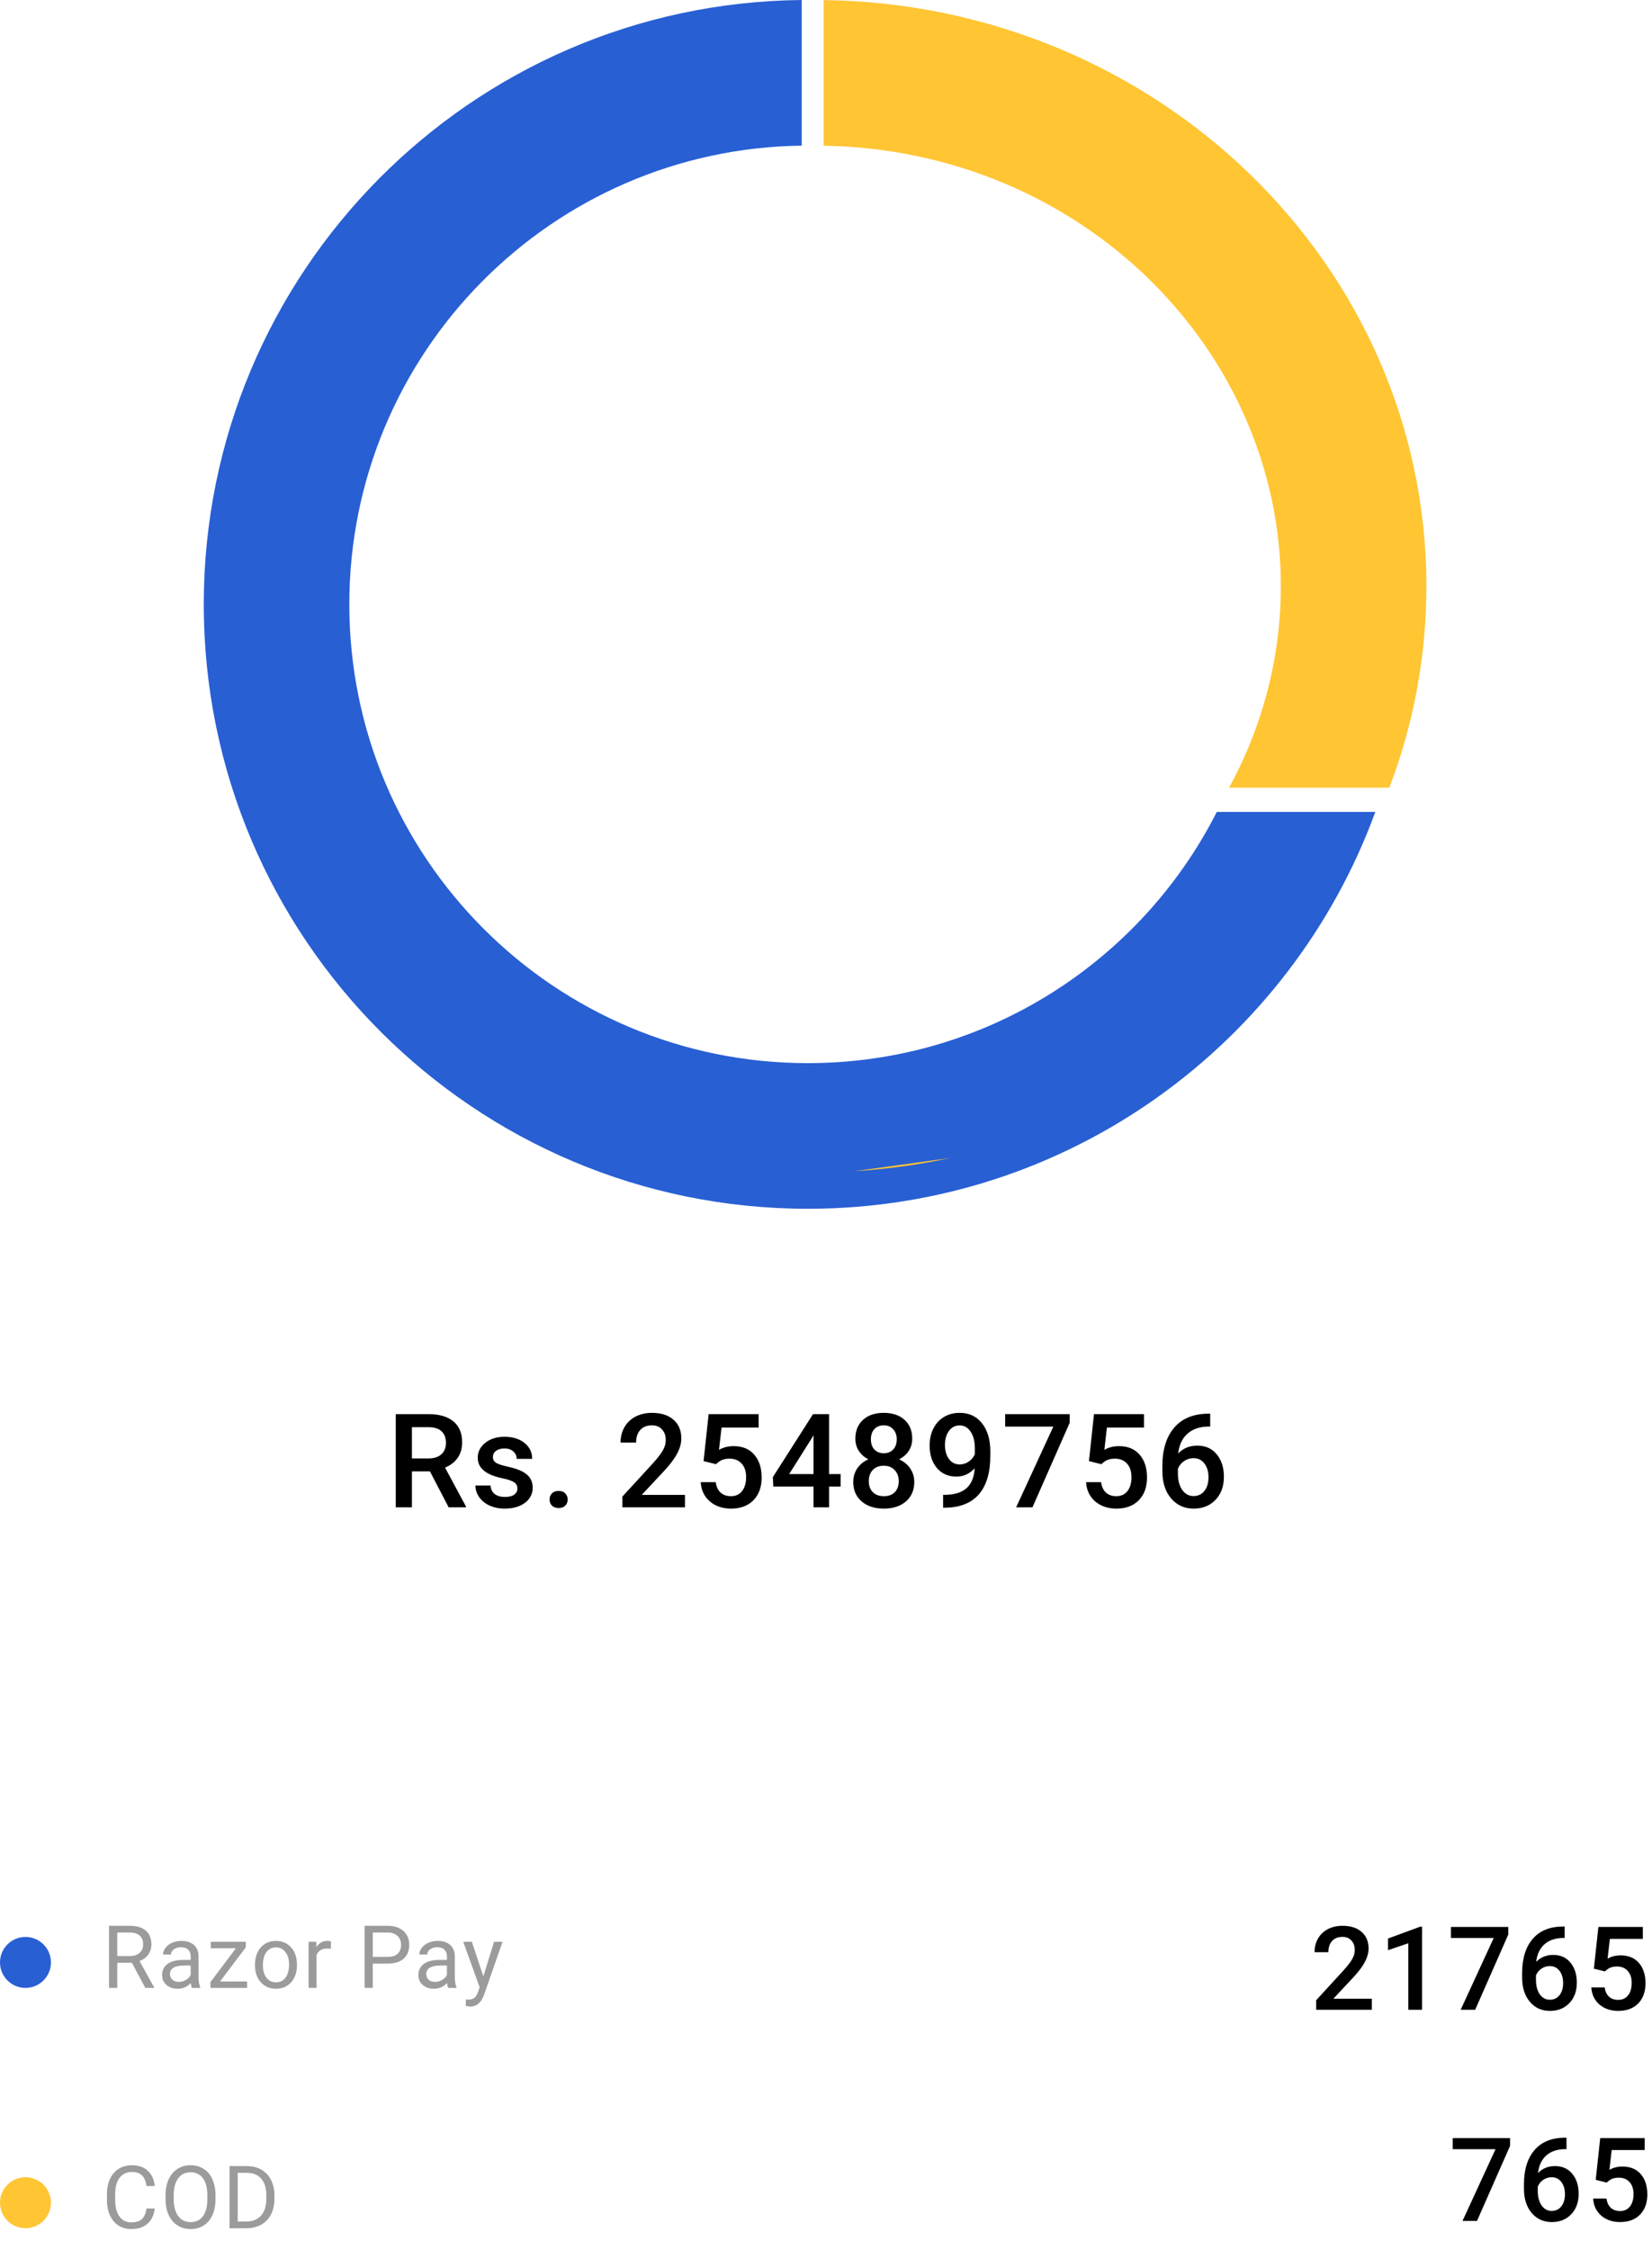 <svg width="227" height="309" viewBox="0 0 227 309" fill="none" xmlns="http://www.w3.org/2000/svg">
<path d="M59.081 202.069H56.602V207H54.378V194.203H58.878C60.355 194.203 61.495 194.534 62.297 195.196C63.1 195.858 63.501 196.816 63.501 198.07C63.501 198.926 63.293 199.644 62.877 200.224C62.467 200.798 61.893 201.24 61.155 201.551L64.029 206.886V207H61.647L59.081 202.069ZM56.602 200.285H58.887C59.637 200.285 60.223 200.098 60.645 199.723C61.067 199.342 61.278 198.823 61.278 198.167C61.278 197.481 61.081 196.951 60.689 196.576C60.302 196.201 59.722 196.008 58.949 195.996H56.602V200.285ZM71.095 204.416C71.095 204.035 70.937 203.745 70.62 203.546C70.31 203.347 69.791 203.171 69.065 203.019C68.338 202.866 67.732 202.673 67.245 202.438C66.179 201.923 65.646 201.176 65.646 200.197C65.646 199.377 65.991 198.691 66.683 198.141C67.374 197.59 68.253 197.314 69.32 197.314C70.456 197.314 71.373 197.596 72.07 198.158C72.774 198.721 73.125 199.45 73.125 200.347H70.989C70.989 199.937 70.837 199.597 70.532 199.327C70.228 199.052 69.823 198.914 69.32 198.914C68.851 198.914 68.467 199.022 68.168 199.239C67.875 199.456 67.729 199.746 67.729 200.109C67.729 200.438 67.866 200.692 68.142 200.874C68.417 201.056 68.974 201.24 69.812 201.428C70.65 201.609 71.306 201.829 71.78 202.087C72.261 202.339 72.615 202.644 72.844 203.001C73.078 203.358 73.195 203.792 73.195 204.302C73.195 205.157 72.841 205.852 72.132 206.385C71.423 206.912 70.494 207.176 69.346 207.176C68.567 207.176 67.872 207.035 67.263 206.754C66.653 206.473 66.179 206.086 65.839 205.594C65.499 205.102 65.329 204.571 65.329 204.003H67.403C67.433 204.507 67.623 204.896 67.975 205.172C68.326 205.441 68.792 205.576 69.372 205.576C69.935 205.576 70.362 205.471 70.655 205.26C70.948 205.043 71.095 204.762 71.095 204.416ZM76.755 204.75C77.153 204.75 77.461 204.864 77.677 205.093C77.894 205.315 78.003 205.597 78.003 205.937C78.003 206.271 77.894 206.549 77.677 206.771C77.461 206.988 77.153 207.097 76.755 207.097C76.374 207.097 76.072 206.988 75.849 206.771C75.627 206.555 75.515 206.276 75.515 205.937C75.515 205.597 75.624 205.315 75.841 205.093C76.057 204.864 76.362 204.75 76.755 204.75ZM94.121 207H85.517V205.532L89.779 200.883C90.395 200.197 90.831 199.626 91.089 199.169C91.353 198.706 91.484 198.243 91.484 197.78C91.484 197.171 91.312 196.679 90.966 196.304C90.626 195.929 90.166 195.741 89.586 195.741C88.895 195.741 88.358 195.952 87.978 196.374C87.597 196.796 87.406 197.373 87.406 198.105H85.27C85.27 197.326 85.446 196.626 85.798 196.005C86.155 195.378 86.662 194.892 87.318 194.546C87.981 194.2 88.742 194.027 89.604 194.027C90.846 194.027 91.824 194.341 92.539 194.968C93.26 195.589 93.62 196.45 93.62 197.552C93.62 198.19 93.439 198.861 93.075 199.564C92.718 200.262 92.129 201.056 91.309 201.946L88.18 205.295H94.121V207ZM96.678 200.654L97.373 194.203H104.246V196.049H99.148L98.797 199.107C99.388 198.768 100.056 198.598 100.8 198.598C102.019 198.598 102.966 198.987 103.639 199.767C104.319 200.546 104.659 201.595 104.659 202.913C104.659 204.214 104.284 205.251 103.534 206.024C102.784 206.792 101.756 207.176 100.449 207.176C99.277 207.176 98.304 206.845 97.531 206.183C96.763 205.515 96.347 204.636 96.283 203.546H98.348C98.43 204.167 98.653 204.645 99.016 204.979C99.38 205.307 99.854 205.471 100.44 205.471C101.096 205.471 101.606 205.236 101.969 204.768C102.339 204.299 102.523 203.66 102.523 202.852C102.523 202.072 102.321 201.457 101.917 201.006C101.512 200.549 100.956 200.32 100.247 200.32C99.86 200.32 99.532 200.373 99.262 200.479C98.993 200.578 98.7 200.777 98.383 201.076L96.678 200.654ZM113.922 202.438H115.513V204.152H113.922V207H111.786V204.152H106.258L106.197 202.852L111.716 194.203H113.922V202.438ZM108.438 202.438H111.786V197.095L111.628 197.376L108.438 202.438ZM125.348 197.578C125.348 198.205 125.186 198.765 124.864 199.257C124.542 199.743 124.103 200.127 123.546 200.408C124.214 200.719 124.727 201.144 125.084 201.683C125.447 202.222 125.629 202.831 125.629 203.511C125.629 204.636 125.248 205.529 124.486 206.191C123.725 206.848 122.711 207.176 121.445 207.176C120.174 207.176 119.154 206.845 118.387 206.183C117.625 205.521 117.244 204.63 117.244 203.511C117.244 202.825 117.426 202.21 117.789 201.665C118.152 201.12 118.662 200.701 119.318 200.408C118.768 200.127 118.331 199.743 118.009 199.257C117.692 198.765 117.534 198.205 117.534 197.578C117.534 196.488 117.886 195.624 118.589 194.985C119.292 194.347 120.241 194.027 121.436 194.027C122.638 194.027 123.59 194.347 124.293 194.985C124.996 195.624 125.348 196.488 125.348 197.578ZM123.493 203.405C123.493 202.772 123.303 202.263 122.922 201.876C122.547 201.483 122.049 201.287 121.428 201.287C120.807 201.287 120.309 201.48 119.934 201.867C119.564 202.254 119.38 202.767 119.38 203.405C119.38 204.032 119.561 204.533 119.925 204.908C120.294 205.283 120.801 205.471 121.445 205.471C122.09 205.471 122.591 205.289 122.948 204.926C123.311 204.562 123.493 204.056 123.493 203.405ZM123.221 197.657C123.221 197.101 123.06 196.644 122.737 196.286C122.415 195.923 121.981 195.741 121.436 195.741C120.892 195.741 120.461 195.914 120.144 196.26C119.828 196.6 119.67 197.065 119.67 197.657C119.67 198.243 119.828 198.709 120.144 199.055C120.467 199.4 120.9 199.573 121.445 199.573C121.99 199.573 122.421 199.4 122.737 199.055C123.06 198.709 123.221 198.243 123.221 197.657ZM133.934 201.647C133.219 202.403 132.384 202.781 131.429 202.781C130.304 202.781 129.408 202.389 128.74 201.604C128.072 200.812 127.738 199.775 127.738 198.492C127.738 197.648 127.908 196.884 128.248 196.198C128.587 195.513 129.071 194.979 129.698 194.599C130.325 194.218 131.051 194.027 131.878 194.027C133.167 194.027 134.189 194.508 134.945 195.469C135.701 196.43 136.079 197.716 136.079 199.327V199.925C136.079 202.233 135.557 203.994 134.514 205.207C133.471 206.42 131.916 207.035 129.847 207.053H129.592V205.286H129.9C131.16 205.269 132.127 204.967 132.8 204.381C133.474 203.789 133.852 202.878 133.934 201.647ZM131.878 201.111C132.305 201.111 132.707 200.988 133.082 200.742C133.457 200.496 133.747 200.156 133.952 199.723V198.888C133.952 197.944 133.758 197.186 133.372 196.611C132.985 196.037 132.484 195.75 131.869 195.75C131.254 195.75 130.761 196.005 130.392 196.515C130.029 197.019 129.847 197.657 129.847 198.431C129.847 199.233 130.032 199.881 130.401 200.373C130.77 200.865 131.262 201.111 131.878 201.111ZM146.986 195.39L141.87 207H139.629L144.736 195.917H138.117V194.203H146.986V195.39ZM149.631 200.654L150.325 194.203H157.198V196.049H152.1L151.749 199.107C152.341 198.768 153.009 198.598 153.753 198.598C154.972 198.598 155.918 198.987 156.592 199.767C157.271 200.546 157.611 201.595 157.611 202.913C157.611 204.214 157.236 205.251 156.486 206.024C155.736 206.792 154.708 207.176 153.401 207.176C152.229 207.176 151.257 206.845 150.483 206.183C149.716 205.515 149.3 204.636 149.235 203.546H151.301C151.383 204.167 151.605 204.645 151.969 204.979C152.332 205.307 152.807 205.471 153.392 205.471C154.049 205.471 154.558 205.236 154.922 204.768C155.291 204.299 155.475 203.66 155.475 202.852C155.475 202.072 155.273 201.457 154.869 201.006C154.465 200.549 153.908 200.32 153.199 200.32C152.812 200.32 152.484 200.373 152.215 200.479C151.945 200.578 151.652 200.777 151.336 201.076L149.631 200.654ZM166.294 194.142V195.908H166.031C164.835 195.926 163.88 196.254 163.166 196.893C162.451 197.531 162.026 198.437 161.891 199.608C162.577 198.888 163.453 198.527 164.519 198.527C165.65 198.527 166.541 198.926 167.191 199.723C167.847 200.52 168.175 201.548 168.175 202.808C168.175 204.108 167.792 205.163 167.024 205.972C166.262 206.774 165.26 207.176 164.018 207.176C162.741 207.176 161.704 206.704 160.907 205.761C160.116 204.817 159.72 203.581 159.72 202.052V201.322C159.72 199.078 160.265 197.32 161.355 196.049C162.451 194.777 164.024 194.142 166.075 194.142H166.294ZM164.001 200.25C163.532 200.25 163.101 200.382 162.709 200.646C162.322 200.909 162.038 201.261 161.856 201.7V202.351C161.856 203.3 162.055 204.056 162.454 204.618C162.852 205.175 163.368 205.453 164.001 205.453C164.633 205.453 165.134 205.216 165.503 204.741C165.873 204.267 166.057 203.643 166.057 202.869C166.057 202.096 165.87 201.466 165.495 200.979C165.12 200.493 164.622 200.25 164.001 200.25Z" fill="black"/>
<path d="M18.119 269.549H16.115V273H14.984V264.469H17.809C18.77 264.469 19.508 264.688 20.023 265.125C20.543 265.562 20.803 266.199 20.803 267.035C20.803 267.566 20.658 268.029 20.369 268.424C20.084 268.818 19.686 269.113 19.174 269.309L21.178 272.93V273H19.971L18.119 269.549ZM16.115 268.629H17.844C18.402 268.629 18.846 268.484 19.174 268.195C19.506 267.906 19.672 267.52 19.672 267.035C19.672 266.508 19.514 266.104 19.197 265.822C18.885 265.541 18.432 265.398 17.838 265.395H16.115V268.629ZM26.369 273C26.306 272.875 26.256 272.652 26.217 272.332C25.713 272.855 25.111 273.117 24.412 273.117C23.787 273.117 23.273 272.941 22.871 272.59C22.472 272.234 22.273 271.785 22.273 271.242C22.273 270.582 22.523 270.07 23.023 269.707C23.527 269.34 24.234 269.156 25.144 269.156H26.199V268.658C26.199 268.279 26.086 267.979 25.859 267.756C25.633 267.529 25.299 267.416 24.857 267.416C24.471 267.416 24.146 267.514 23.884 267.709C23.623 267.904 23.492 268.141 23.492 268.418H22.402C22.402 268.102 22.513 267.797 22.736 267.504C22.963 267.207 23.267 266.973 23.65 266.801C24.037 266.629 24.461 266.543 24.922 266.543C25.652 266.543 26.224 266.727 26.638 267.094C27.052 267.457 27.267 267.959 27.283 268.6V271.518C27.283 272.1 27.357 272.562 27.506 272.906V273H26.369ZM24.57 272.174C24.91 272.174 25.232 272.086 25.537 271.91C25.842 271.734 26.062 271.506 26.199 271.225V269.924H25.349C24.021 269.924 23.357 270.312 23.357 271.09C23.357 271.43 23.471 271.695 23.697 271.887C23.924 272.078 24.215 272.174 24.57 272.174ZM30.242 272.115H33.951V273H28.918V272.203L32.416 267.557H28.97V266.66H33.775V267.428L30.242 272.115ZM35.035 269.771C35.035 269.15 35.156 268.592 35.398 268.096C35.644 267.6 35.984 267.217 36.417 266.947C36.855 266.678 37.353 266.543 37.911 266.543C38.775 266.543 39.472 266.842 40.003 267.439C40.538 268.037 40.806 268.832 40.806 269.824V269.9C40.806 270.518 40.687 271.072 40.449 271.564C40.214 272.053 39.876 272.434 39.435 272.707C38.997 272.98 38.493 273.117 37.923 273.117C37.064 273.117 36.367 272.818 35.831 272.221C35.3 271.623 35.035 270.832 35.035 269.848V269.771ZM36.124 269.9C36.124 270.604 36.286 271.168 36.611 271.594C36.939 272.02 37.376 272.232 37.923 272.232C38.474 272.232 38.911 272.018 39.236 271.588C39.56 271.154 39.722 270.549 39.722 269.771C39.722 269.076 39.556 268.514 39.224 268.084C38.896 267.65 38.458 267.434 37.911 267.434C37.376 267.434 36.945 267.646 36.617 268.072C36.288 268.498 36.124 269.107 36.124 269.9ZM45.47 267.633C45.306 267.605 45.128 267.592 44.937 267.592C44.226 267.592 43.743 267.895 43.489 268.5V273H42.405V266.66H43.46L43.478 267.393C43.833 266.826 44.337 266.543 44.989 266.543C45.2 266.543 45.36 266.57 45.47 266.625V267.633ZM51.223 269.66V273H50.098V264.469H53.245C54.178 264.469 54.909 264.707 55.436 265.184C55.967 265.66 56.233 266.291 56.233 267.076C56.233 267.904 55.973 268.543 55.454 268.992C54.938 269.438 54.198 269.66 53.233 269.66H51.223ZM51.223 268.74H53.245C53.846 268.74 54.307 268.6 54.627 268.318C54.948 268.033 55.108 267.623 55.108 267.088C55.108 266.58 54.948 266.174 54.627 265.869C54.307 265.564 53.868 265.406 53.309 265.395H51.223V268.74ZM61.582 273C61.52 272.875 61.469 272.652 61.43 272.332C60.926 272.855 60.325 273.117 59.625 273.117C59 273.117 58.487 272.941 58.084 272.59C57.686 272.234 57.487 271.785 57.487 271.242C57.487 270.582 57.737 270.07 58.237 269.707C58.74 269.34 59.448 269.156 60.358 269.156H61.412V268.658C61.412 268.279 61.299 267.979 61.073 267.756C60.846 267.529 60.512 267.416 60.071 267.416C59.684 267.416 59.36 267.514 59.098 267.709C58.836 267.904 58.705 268.141 58.705 268.418H57.615C57.615 268.102 57.727 267.797 57.95 267.504C58.176 267.207 58.481 266.973 58.864 266.801C59.25 266.629 59.674 266.543 60.135 266.543C60.865 266.543 61.438 266.727 61.852 267.094C62.266 267.457 62.481 267.959 62.496 268.6V271.518C62.496 272.1 62.571 272.562 62.719 272.906V273H61.582ZM59.783 272.174C60.123 272.174 60.446 272.086 60.75 271.91C61.055 271.734 61.276 271.506 61.412 271.225V269.924H60.563C59.235 269.924 58.571 270.312 58.571 271.09C58.571 271.43 58.684 271.695 58.91 271.887C59.137 272.078 59.428 272.174 59.783 272.174ZM66.416 271.412L67.893 266.66H69.053L66.504 273.979C66.109 275.033 65.483 275.561 64.623 275.561L64.418 275.543L64.014 275.467V274.588L64.307 274.611C64.674 274.611 64.959 274.537 65.162 274.389C65.369 274.24 65.539 273.969 65.672 273.574L65.912 272.93L63.651 266.66H64.834L66.416 271.412Z" fill="#9B9B9B"/>
<path d="M21.266 303.293C21.16 304.195 20.826 304.893 20.264 305.385C19.705 305.873 18.961 306.117 18.031 306.117C17.023 306.117 16.215 305.756 15.605 305.033C15 304.311 14.697 303.344 14.697 302.133V301.312C14.697 300.52 14.838 299.822 15.119 299.221C15.404 298.619 15.807 298.158 16.326 297.838C16.846 297.514 17.447 297.352 18.131 297.352C19.037 297.352 19.764 297.605 20.311 298.113C20.857 298.617 21.176 299.316 21.266 300.211H20.135C20.037 299.531 19.824 299.039 19.496 298.734C19.172 298.43 18.717 298.277 18.131 298.277C17.412 298.277 16.848 298.543 16.438 299.074C16.031 299.605 15.828 300.361 15.828 301.342V302.168C15.828 303.094 16.021 303.83 16.408 304.377C16.795 304.924 17.336 305.197 18.031 305.197C18.656 305.197 19.135 305.057 19.467 304.775C19.803 304.49 20.025 303.996 20.135 303.293H21.266ZM29.609 302.01C29.609 302.846 29.468 303.576 29.187 304.201C28.906 304.822 28.508 305.297 27.992 305.625C27.476 305.953 26.875 306.117 26.187 306.117C25.515 306.117 24.92 305.953 24.4 305.625C23.881 305.293 23.476 304.822 23.187 304.213C22.902 303.6 22.756 302.891 22.748 302.086V301.471C22.748 300.65 22.89 299.926 23.175 299.297C23.461 298.668 23.863 298.188 24.383 297.855C24.906 297.52 25.504 297.352 26.175 297.352C26.859 297.352 27.461 297.518 27.98 297.85C28.504 298.178 28.906 298.656 29.187 299.285C29.468 299.91 29.609 300.639 29.609 301.471V302.01ZM28.49 301.459C28.49 300.447 28.287 299.672 27.881 299.133C27.474 298.59 26.906 298.318 26.175 298.318C25.465 298.318 24.904 298.59 24.494 299.133C24.088 299.672 23.879 300.422 23.867 301.383V302.01C23.867 302.99 24.072 303.762 24.482 304.324C24.896 304.883 25.465 305.162 26.187 305.162C26.914 305.162 27.476 304.898 27.875 304.371C28.273 303.84 28.478 303.08 28.49 302.092V301.459ZM31.537 306V297.469H33.945C34.687 297.469 35.343 297.633 35.914 297.961C36.484 298.289 36.923 298.756 37.232 299.361C37.544 299.967 37.703 300.662 37.707 301.447V301.992C37.707 302.797 37.55 303.502 37.238 304.107C36.929 304.713 36.486 305.178 35.908 305.502C35.334 305.826 34.664 305.992 33.898 306H31.537ZM32.662 298.395V305.08H33.845C34.712 305.08 35.386 304.811 35.867 304.271C36.351 303.732 36.593 302.965 36.593 301.969V301.471C36.593 300.502 36.365 299.75 35.908 299.215C35.455 298.676 34.81 298.402 33.974 298.395H32.662Z" fill="#9B9B9B"/>
<path d="M188.5 276H180.852V274.695L184.641 270.562C185.188 269.953 185.576 269.445 185.805 269.039C186.039 268.628 186.156 268.216 186.156 267.805C186.156 267.263 186.003 266.826 185.695 266.492C185.393 266.159 184.984 265.992 184.469 265.992C183.854 265.992 183.378 266.18 183.039 266.555C182.701 266.93 182.531 267.443 182.531 268.094H180.633C180.633 267.401 180.789 266.779 181.102 266.227C181.419 265.669 181.87 265.237 182.453 264.93C183.042 264.622 183.719 264.469 184.484 264.469C185.589 264.469 186.458 264.747 187.094 265.305C187.734 265.857 188.055 266.622 188.055 267.602C188.055 268.169 187.893 268.766 187.57 269.391C187.253 270.01 186.729 270.716 186 271.508L183.219 274.484H188.5V276ZM195.406 276H193.515V266.867L190.726 267.82V266.219L195.164 264.586H195.406V276ZM207.249 265.68L202.702 276H200.71L205.249 266.148H199.367V264.625H207.249V265.68ZM214.999 264.57V266.141H214.765C213.702 266.156 212.853 266.448 212.218 267.016C211.582 267.583 211.205 268.388 211.085 269.43C211.694 268.789 212.473 268.469 213.421 268.469C214.426 268.469 215.218 268.823 215.796 269.531C216.379 270.24 216.671 271.154 216.671 272.273C216.671 273.43 216.33 274.367 215.647 275.086C214.97 275.799 214.08 276.156 212.976 276.156C211.84 276.156 210.918 275.737 210.21 274.898C209.507 274.06 209.155 272.961 209.155 271.602V270.953C209.155 268.958 209.64 267.396 210.608 266.266C211.582 265.135 212.981 264.57 214.804 264.57H214.999ZM212.96 270C212.543 270 212.161 270.117 211.812 270.352C211.468 270.586 211.215 270.898 211.054 271.289V271.867C211.054 272.711 211.231 273.383 211.585 273.883C211.939 274.378 212.397 274.625 212.96 274.625C213.522 274.625 213.968 274.414 214.296 273.992C214.624 273.57 214.788 273.016 214.788 272.328C214.788 271.641 214.621 271.081 214.288 270.648C213.955 270.216 213.512 270 212.96 270ZM219.014 270.359L219.632 264.625H225.741V266.266H221.21L220.897 268.984C221.423 268.682 222.017 268.531 222.678 268.531C223.762 268.531 224.603 268.878 225.202 269.57C225.806 270.263 226.108 271.195 226.108 272.367C226.108 273.523 225.775 274.445 225.108 275.133C224.441 275.815 223.527 276.156 222.366 276.156C221.324 276.156 220.46 275.862 219.772 275.273C219.09 274.68 218.72 273.898 218.663 272.93H220.499C220.572 273.482 220.77 273.906 221.092 274.203C221.415 274.495 221.837 274.641 222.358 274.641C222.941 274.641 223.395 274.432 223.717 274.016C224.046 273.599 224.21 273.031 224.21 272.312C224.21 271.62 224.03 271.073 223.671 270.672C223.311 270.266 222.816 270.062 222.186 270.062C221.842 270.062 221.551 270.109 221.311 270.203C221.072 270.292 220.811 270.469 220.53 270.734L219.014 270.359Z" fill="black"/>
<path d="M207.501 294.68L202.954 305H200.962L205.501 295.148H199.618V293.625H207.501V294.68ZM215.25 293.57V295.141H215.016C213.953 295.156 213.104 295.448 212.469 296.016C211.834 296.583 211.456 297.388 211.336 298.43C211.946 297.789 212.724 297.469 213.672 297.469C214.677 297.469 215.469 297.823 216.047 298.531C216.631 299.24 216.922 300.154 216.922 301.273C216.922 302.43 216.581 303.367 215.899 304.086C215.222 304.799 214.331 305.156 213.227 305.156C212.091 305.156 211.17 304.737 210.461 303.898C209.758 303.06 209.407 301.961 209.407 300.602V299.953C209.407 297.958 209.891 296.396 210.86 295.266C211.834 294.135 213.232 293.57 215.055 293.57H215.25ZM213.211 299C212.795 299 212.412 299.117 212.063 299.352C211.719 299.586 211.466 299.898 211.305 300.289V300.867C211.305 301.711 211.482 302.383 211.836 302.883C212.19 303.378 212.649 303.625 213.211 303.625C213.774 303.625 214.219 303.414 214.547 302.992C214.875 302.57 215.039 302.016 215.039 301.328C215.039 300.641 214.873 300.081 214.539 299.648C214.206 299.216 213.763 299 213.211 299ZM219.266 299.359L219.883 293.625H225.992V295.266H221.461L221.148 297.984C221.674 297.682 222.268 297.531 222.93 297.531C224.013 297.531 224.854 297.878 225.453 298.57C226.057 299.263 226.359 300.195 226.359 301.367C226.359 302.523 226.026 303.445 225.359 304.133C224.693 304.815 223.779 305.156 222.617 305.156C221.576 305.156 220.711 304.862 220.023 304.273C219.341 303.68 218.971 302.898 218.914 301.93H220.75C220.823 302.482 221.021 302.906 221.344 303.203C221.667 303.495 222.089 303.641 222.609 303.641C223.193 303.641 223.646 303.432 223.969 303.016C224.297 302.599 224.461 302.031 224.461 301.312C224.461 300.62 224.281 300.073 223.922 299.672C223.562 299.266 223.068 299.062 222.438 299.062C222.094 299.062 221.802 299.109 221.562 299.203C221.323 299.292 221.062 299.469 220.781 299.734L219.266 299.359Z" fill="black"/>
<circle cx="3.5" cy="269.5" r="3.5" fill="#285FD3"/>
<circle cx="3.5" cy="302.5" r="3.5" fill="#FFC533"/>
<path fill-rule="evenodd" clip-rule="evenodd" d="M110.164 0C64.709 0.45 28 37.437 28 82.998C28 128.839 65.161 166 111.002 166C146.828 166 177.352 143.303 188.98 111.504H167.202C156.798 131.975 135.538 146 111.002 146C76.207 146 48 117.793 48 82.998C48 48.483 75.755 20.45 110.164 20.001V0Z" fill="#285FD3"/>
<path fill-rule="evenodd" clip-rule="evenodd" d="M113.174 20.01C148.758 20.606 176 48.234 176 80.5C176 90.372 173.45 99.81 168.891 108.172H190.905C194.201 99.543 196 90.223 196 80.5C196 36.417 159.025 0.61 113.174 0.008V20.01ZM117.394 160.837C121.874 160.565 126.258 159.956 130.519 159.037L117.394 160.837Z" fill="#FFC533"/>
</svg>
